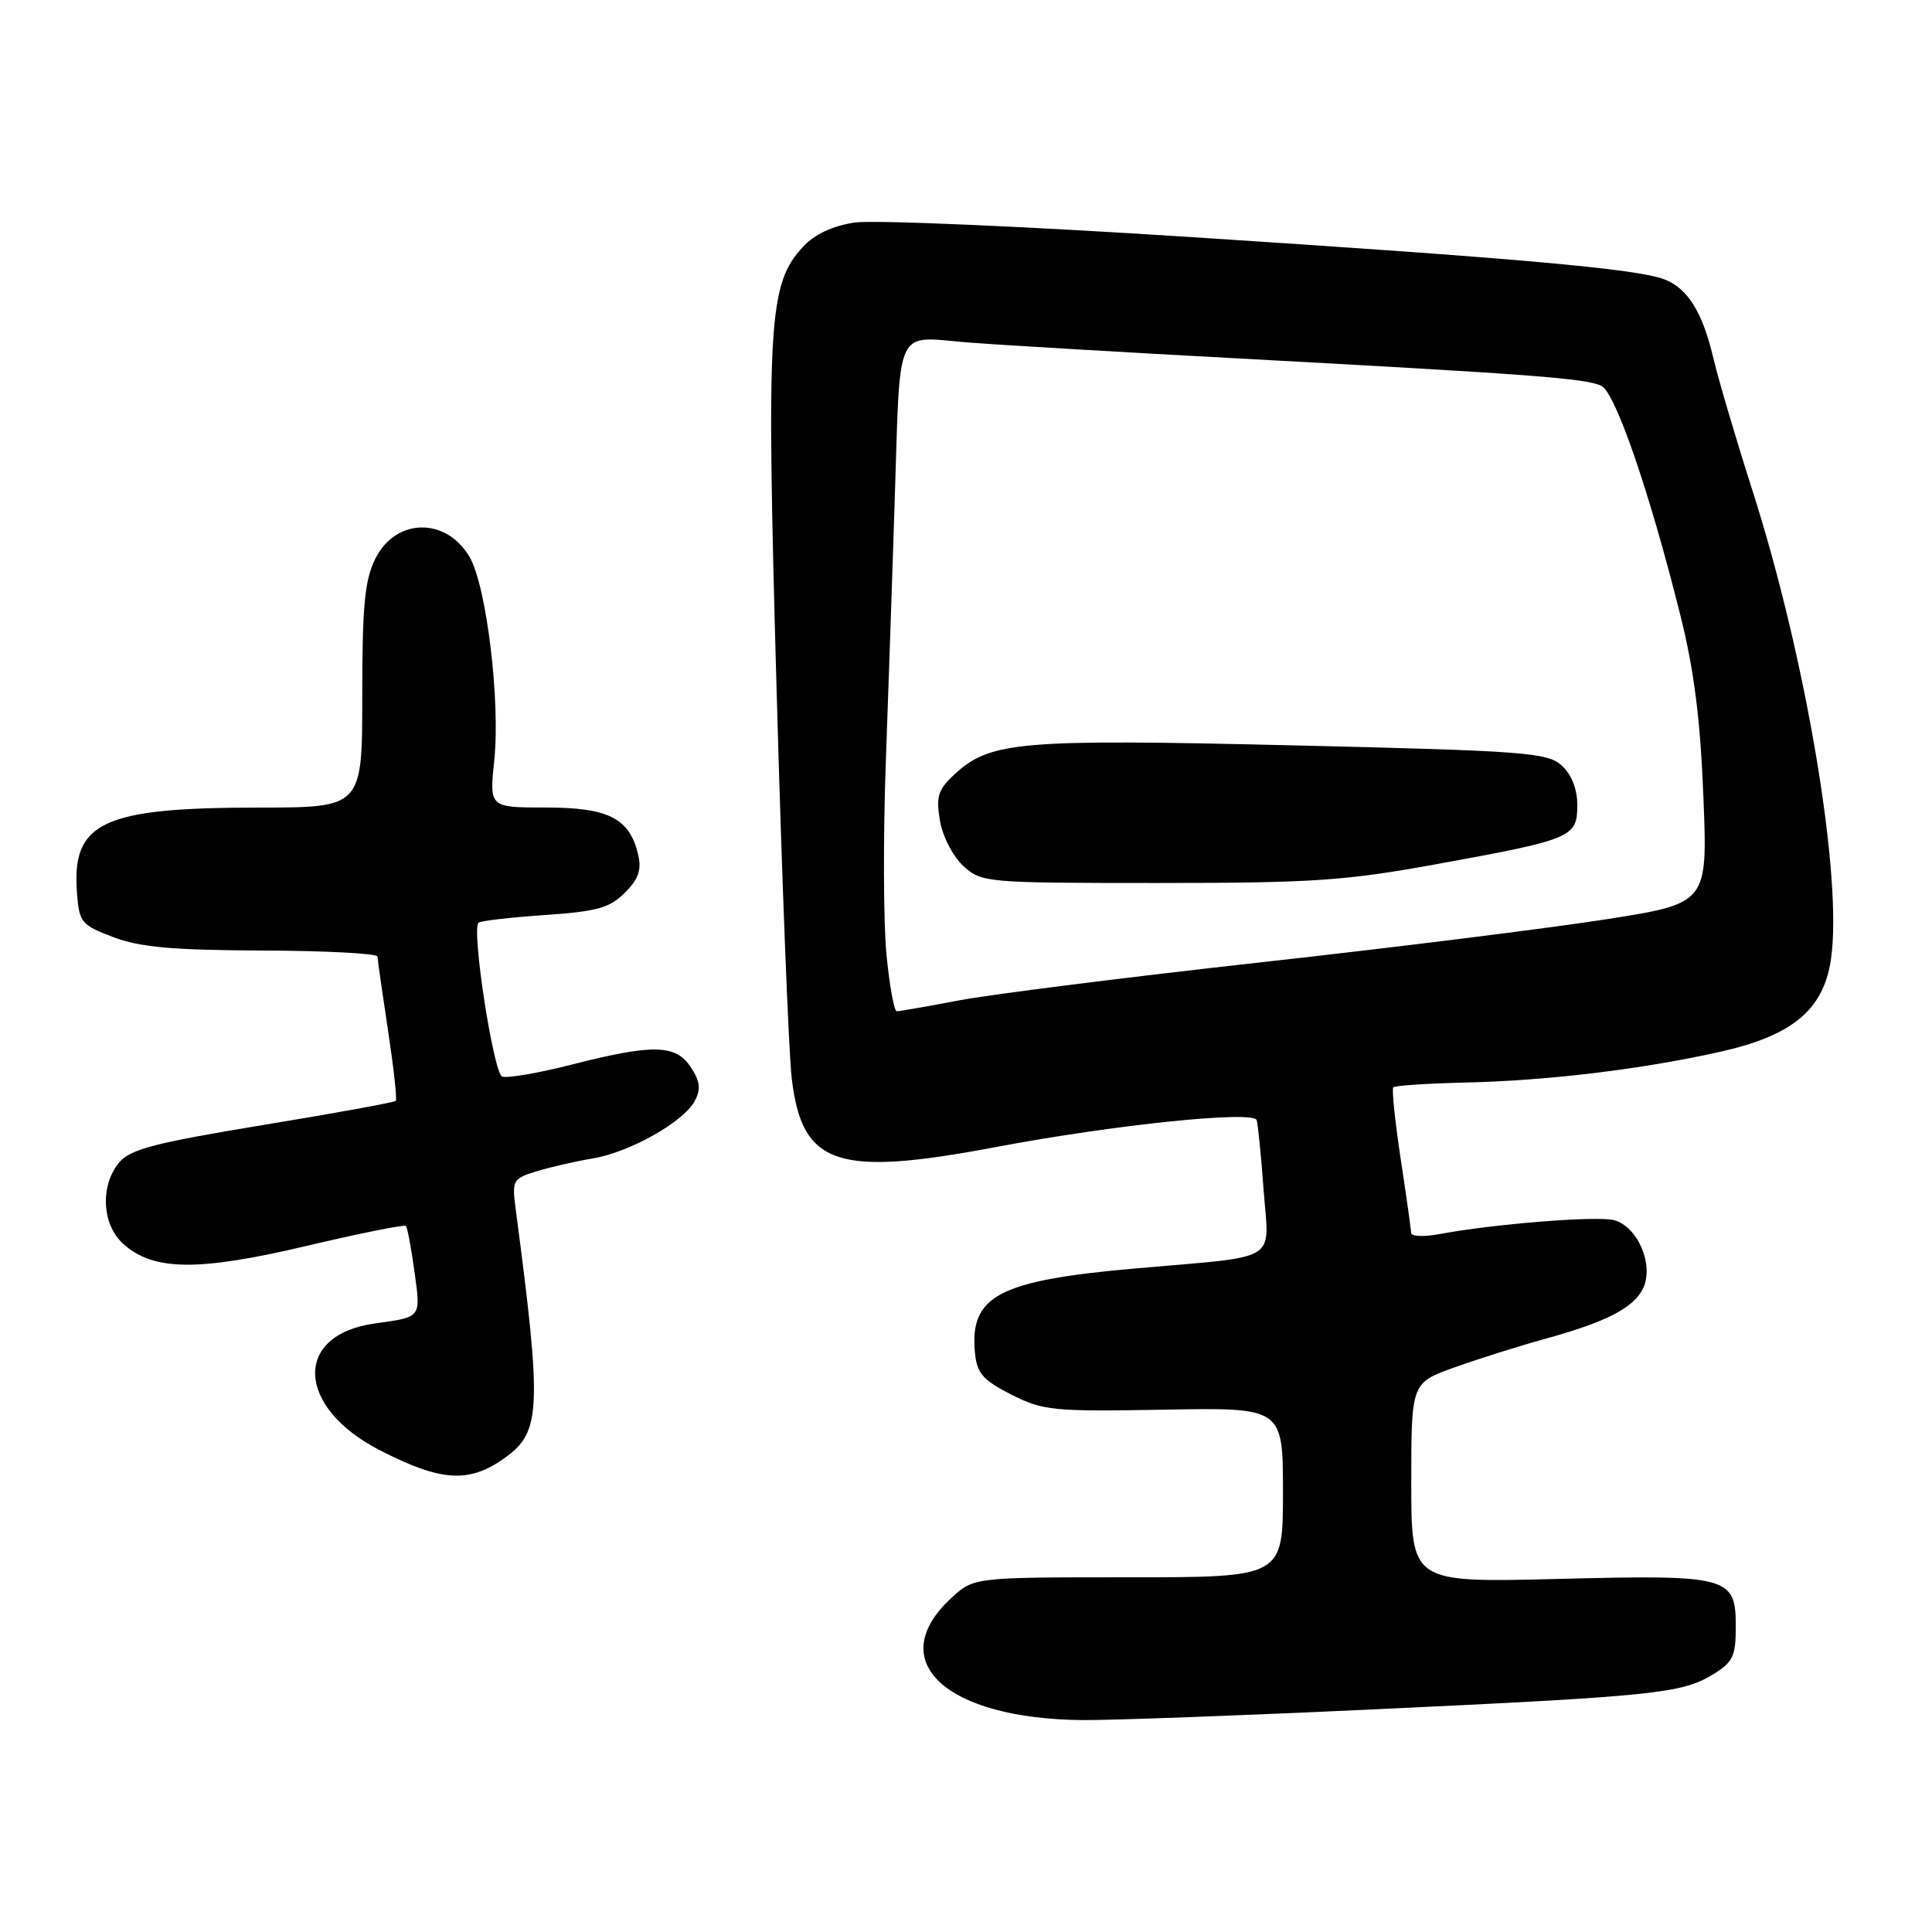<?xml version="1.0" encoding="UTF-8" standalone="no"?>
<!DOCTYPE svg PUBLIC "-//W3C//DTD SVG 1.1//EN" "http://www.w3.org/Graphics/SVG/1.1/DTD/svg11.dtd" >
<svg xmlns="http://www.w3.org/2000/svg" xmlns:xlink="http://www.w3.org/1999/xlink" version="1.1" viewBox="0 0 256 256">
 <g >
 <path fill="currentColor"
d=" M 182.00 226.50 C 219.12 224.77 222.82 224.39 226.91 221.91 C 229.62 220.26 230.00 219.49 230.00 215.55 C 230.00 208.88 229.13 208.64 206.32 209.22 C 187.00 209.70 187.00 209.70 187.00 196.47 C 187.00 183.24 187.00 183.24 192.75 181.18 C 195.91 180.05 201.20 178.38 204.50 177.47 C 212.86 175.18 216.55 173.28 217.75 170.64 C 219.17 167.53 216.96 162.46 213.83 161.67 C 211.49 161.09 197.91 162.18 190.69 163.53 C 188.66 163.91 186.99 163.84 186.98 163.36 C 186.97 162.89 186.34 158.45 185.59 153.50 C 184.84 148.55 184.40 144.31 184.62 144.08 C 184.83 143.84 189.17 143.56 194.26 143.44 C 205.08 143.19 217.48 141.70 227.83 139.39 C 237.47 137.25 241.60 133.84 242.60 127.19 C 244.22 116.45 239.35 87.32 232.21 65.00 C 230.01 58.12 227.69 50.25 227.04 47.50 C 225.60 41.36 223.63 38.19 220.52 37.01 C 216.88 35.62 201.18 34.22 157.61 31.40 C 135.67 29.98 115.70 29.12 113.24 29.49 C 110.34 29.92 107.93 31.05 106.43 32.67 C 101.82 37.64 101.53 42.40 102.90 91.34 C 103.59 116.18 104.50 139.38 104.91 142.91 C 106.27 154.42 110.87 155.97 131.91 152.00 C 147.69 149.02 166.13 147.12 166.52 148.43 C 166.69 149.02 167.11 153.20 167.44 157.73 C 168.15 167.42 169.88 166.37 150.50 168.07 C 132.30 169.67 128.45 171.69 129.19 179.30 C 129.45 181.96 130.25 182.88 134.00 184.79 C 138.21 186.92 139.51 187.05 154.25 186.79 C 170.00 186.50 170.00 186.50 170.00 197.75 C 170.00 209.00 170.00 209.00 149.52 209.00 C 129.03 209.00 129.03 209.00 126.05 211.75 C 117.00 220.10 125.28 227.78 143.50 227.92 C 147.35 227.95 164.68 227.31 182.00 226.50 Z  M 67.00 193.10 C 71.68 189.72 71.81 186.57 68.35 160.36 C 67.82 156.36 67.92 156.18 71.15 155.19 C 72.99 154.63 76.30 153.87 78.50 153.51 C 83.38 152.71 90.57 148.67 92.05 145.90 C 92.89 144.33 92.78 143.31 91.55 141.43 C 89.55 138.38 86.54 138.31 75.78 141.06 C 71.35 142.19 67.19 142.90 66.54 142.65 C 65.39 142.21 62.46 123.21 63.40 122.27 C 63.64 122.02 67.57 121.57 72.12 121.25 C 79.09 120.78 80.79 120.31 82.80 118.29 C 84.62 116.47 85.04 115.26 84.55 113.20 C 83.42 108.42 80.61 107.00 72.31 107.00 C 64.84 107.00 64.84 107.00 65.49 100.75 C 66.32 92.91 64.45 77.56 62.21 73.78 C 59.09 68.50 52.44 68.62 49.75 74.00 C 48.32 76.86 48.00 80.21 48.00 92.25 C 48.00 107.00 48.00 107.00 34.25 107.01 C 13.67 107.01 9.52 108.93 10.19 118.15 C 10.48 122.24 10.72 122.54 15.00 124.17 C 18.51 125.51 22.84 125.90 34.75 125.95 C 43.14 125.98 50.01 126.34 50.02 126.75 C 50.03 127.16 50.66 131.55 51.41 136.50 C 52.16 141.45 52.63 145.66 52.44 145.87 C 52.25 146.07 44.32 147.52 34.80 149.08 C 20.37 151.46 17.21 152.29 15.75 154.08 C 13.27 157.12 13.50 162.19 16.25 164.74 C 20.20 168.41 26.14 168.50 40.49 165.12 C 47.59 163.44 53.57 162.24 53.78 162.44 C 53.98 162.65 54.49 165.37 54.92 168.50 C 55.76 174.68 55.91 174.49 49.63 175.37 C 38.80 176.89 39.23 186.50 50.38 192.19 C 58.54 196.37 62.21 196.57 67.00 193.10 Z  M 117.45 126.36 C 117.06 122.15 117.02 110.79 117.37 101.11 C 117.72 91.42 118.25 75.85 118.55 66.50 C 119.32 42.67 118.43 44.60 128.30 45.38 C 132.81 45.73 148.88 46.68 164.00 47.49 C 202.93 49.59 210.27 50.14 212.21 51.14 C 214.07 52.10 218.58 65.20 222.65 81.50 C 224.47 88.74 225.31 95.39 225.71 105.60 C 226.27 119.70 226.27 119.70 212.88 121.80 C 205.52 122.96 184.88 125.54 167.00 127.52 C 149.12 129.51 131.12 131.78 127.00 132.57 C 122.88 133.35 119.20 134.00 118.84 134.00 C 118.47 134.00 117.85 130.56 117.45 126.36 Z  M 190.60 114.46 C 208.33 111.23 209.00 110.94 209.00 106.68 C 209.00 104.54 208.24 102.62 206.93 101.43 C 205.02 99.71 202.07 99.49 171.18 98.76 C 134.99 97.91 131.19 98.24 126.46 102.62 C 124.29 104.64 124.00 105.55 124.55 108.75 C 124.90 110.84 126.28 113.50 127.65 114.75 C 130.05 116.95 130.65 117.00 153.40 117.00 C 174.01 117.00 178.29 116.71 190.60 114.46 Z "/>
</g>
</svg>